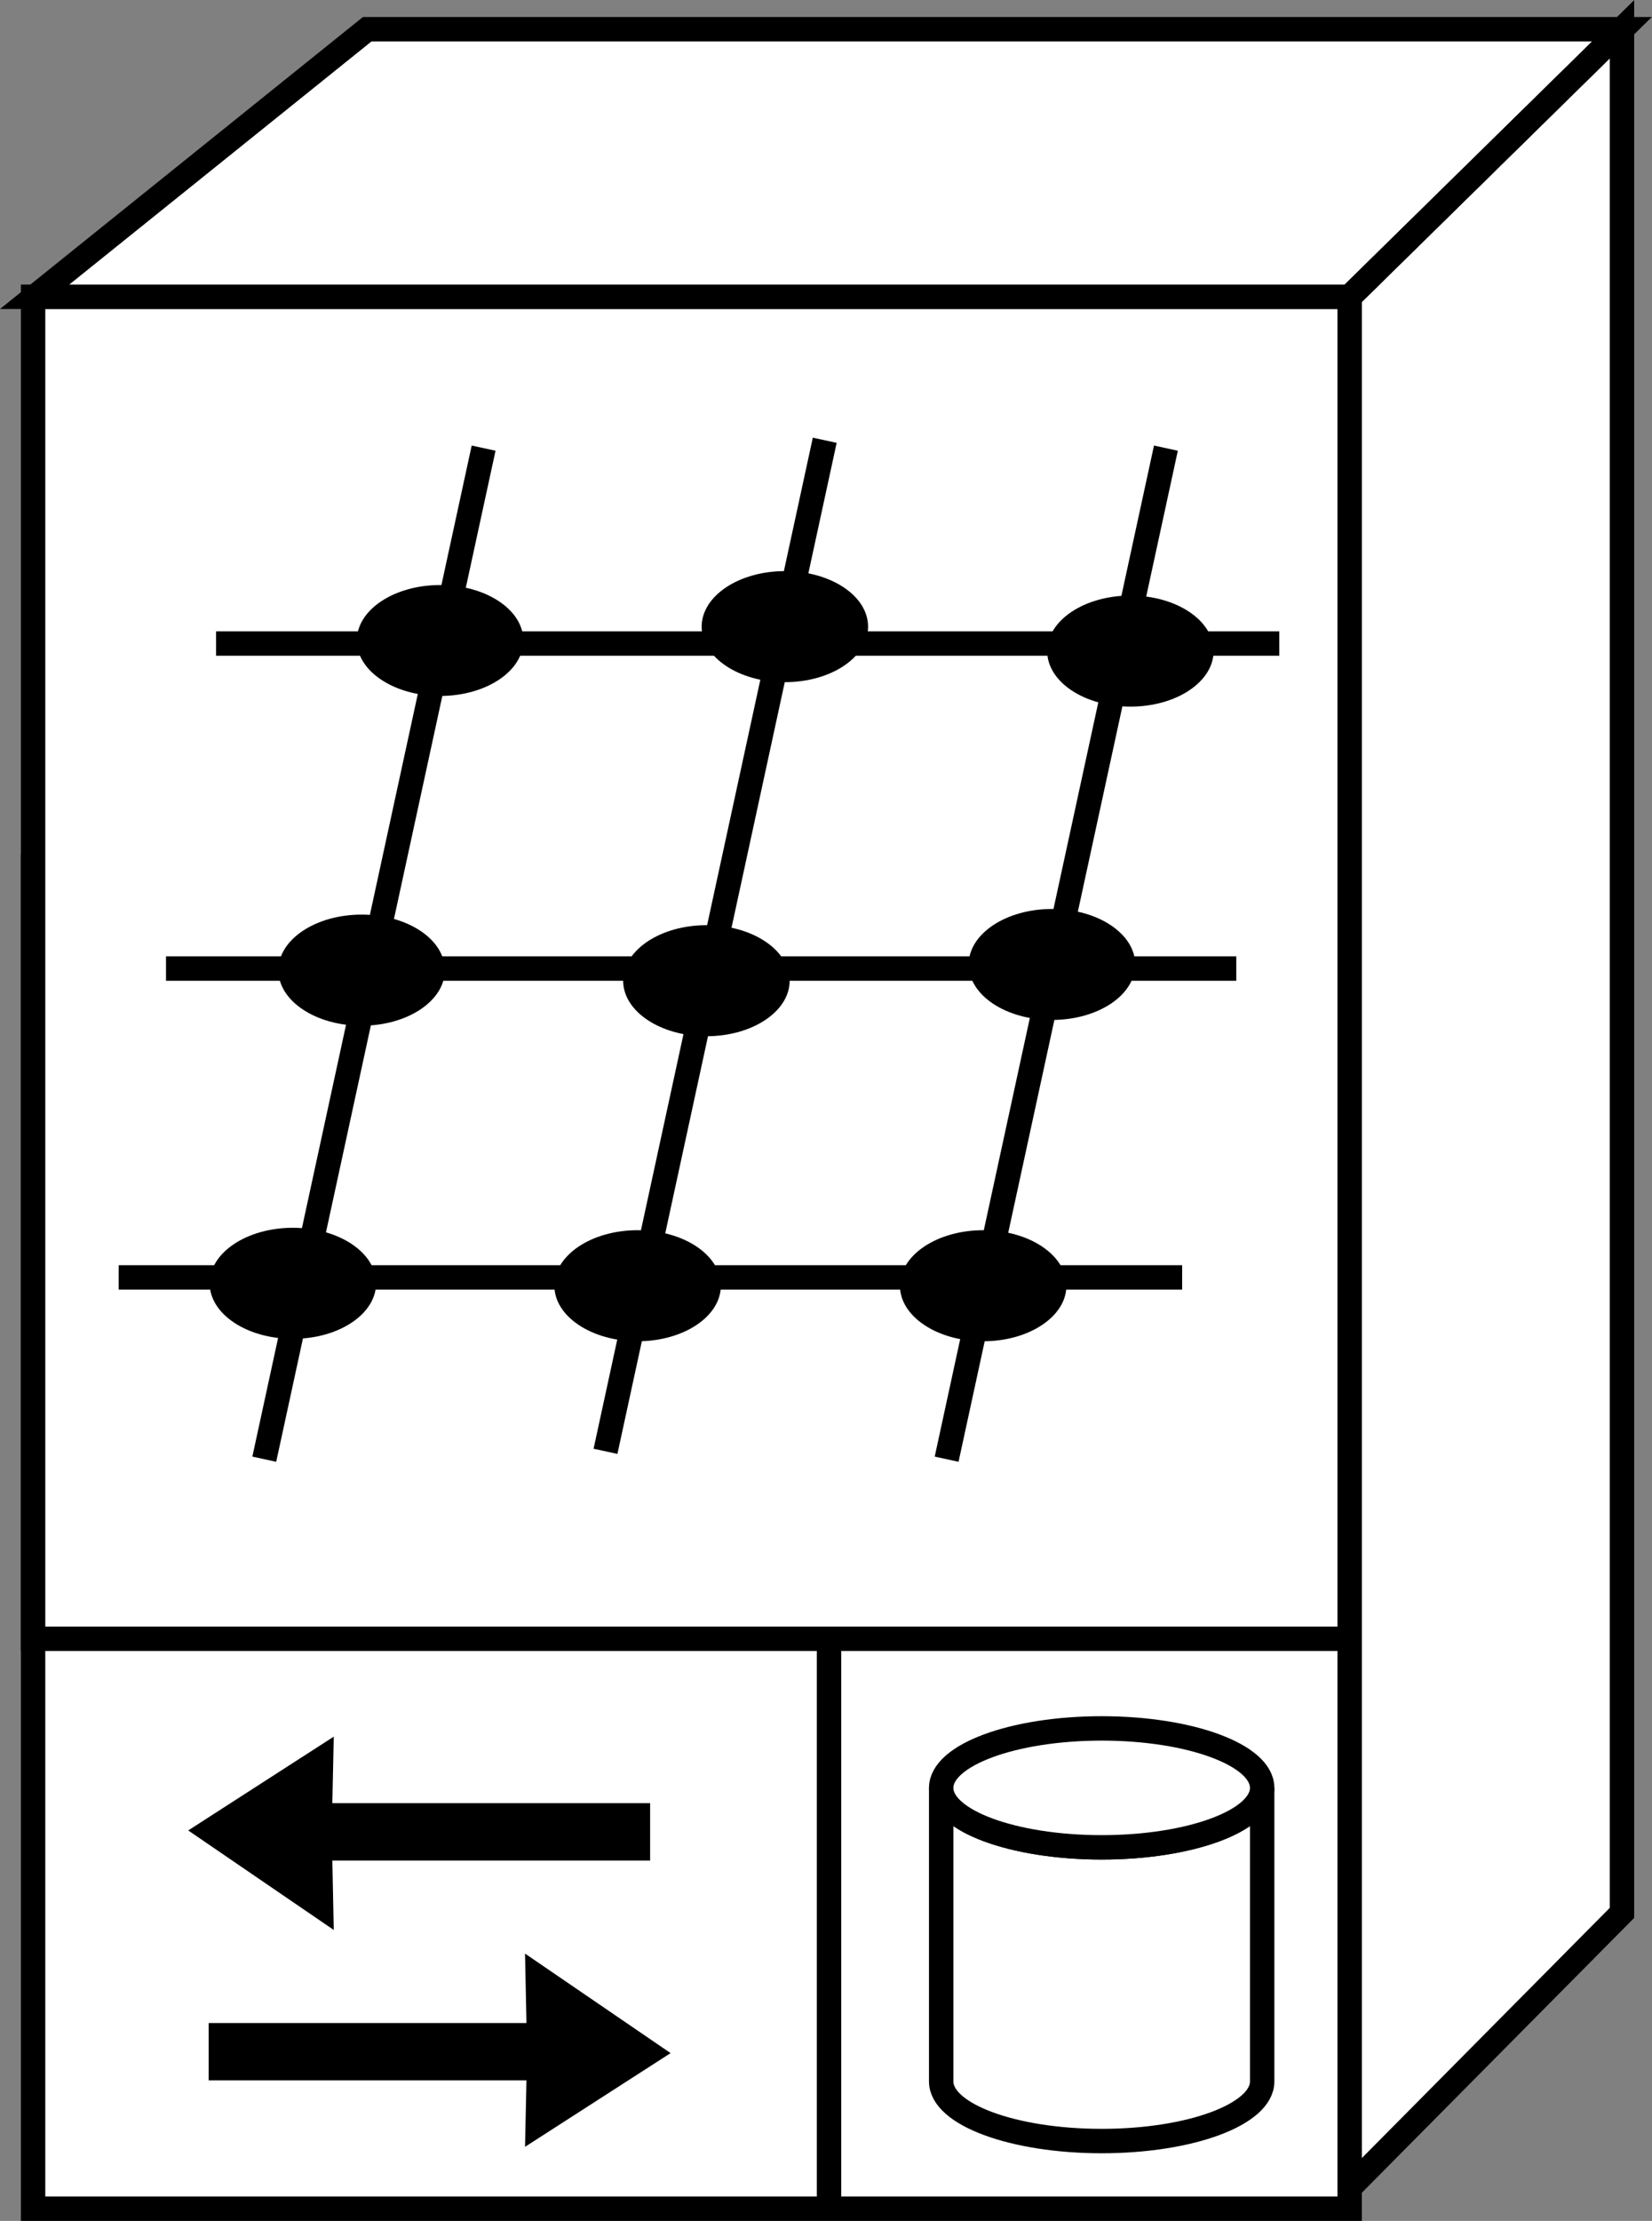 <?xml version="1.0" encoding="UTF-8" standalone="no"?>
<svg
   xmlns:dc="http://purl.org/dc/elements/1.1/"
   xmlns:cc="http://creativecommons.org/ns#"
   xmlns:rdf="http://www.w3.org/1999/02/22-rdf-syntax-ns#"
   xmlns:svg="http://www.w3.org/2000/svg"
   xmlns="http://www.w3.org/2000/svg"
   xmlns:sodipodi="http://sodipodi.sourceforge.net/DTD/sodipodi-0.dtd"
   xmlns:inkscape="http://www.inkscape.org/namespaces/inkscape"
   viewBox="0 0 36.093 48.493"
   height="48.493"
   width="36.093"
   xml:space="preserve"
   id="svg2"
   version="1.1"
   sodipodi:docname="multi-fabric_server_switch.svg"
   inkscape:version="0.92.3 (2405546, 2018-03-11)"><rect x="0" y="0" width="36.093" height="48.493" fill="#808080" stroke="none"/><sodipodi:namedview
     pagecolor="#000000"
     bordercolor="#666666"
     borderopacity="1"
     objecttolerance="10"
     gridtolerance="10"
     guidetolerance="10"
     inkscape:pageopacity="0"
     inkscape:pageshadow="2"
     inkscape:window-width="1551"
     inkscape:window-height="836"
     id="namedview48"
     showgrid="false"
     inkscape:zoom="19.466594"
     inkscape:cx="18.457628"
     inkscape:cy="24.246666"
     inkscape:window-x="49"
     inkscape:window-y="27"
     inkscape:window-maximized="1"
     inkscape:current-layer="svg2" /><defs
     id="defs6" /><g
     id="g982"><path
       inkscape:connector-curvature="0"
       d="M 29.487,48.226 V 18.924 H 0.723 V 48.226 H 29.487"
       style="fill:#FFFFFF;fill-opacity:1;fill-rule:nonzero;stroke:none;stroke-width:0.133"
       id="path14" /><path
       inkscape:connector-curvature="0"
       d="M 29.487,48.226 V 18.924 H 0.723 v 29.302 z"
       style="fill:none;stroke:#000000;stroke-width:0.533;stroke-linecap:butt;stroke-linejoin:miter;stroke-miterlimit:4;stroke-dasharray:none;stroke-opacity:1"
       id="path16" /><path
       inkscape:connector-curvature="0"
       d="m 29.487,18.924 5.949,-5.842"
       style="fill:#FFFFFF;fill-opacity:1;fill-rule:nonzero;stroke:none;stroke-width:0.133"
       id="path18" /><path
       inkscape:connector-curvature="0"
       d="m 29.487,18.924 5.949,-5.842"
       style="fill:none;stroke:#000000;stroke-width:0.533;stroke-linecap:butt;stroke-linejoin:miter;stroke-miterlimit:4;stroke-dasharray:none;stroke-opacity:1"
       id="path20" /><path
       inkscape:connector-curvature="0"
       d="M 18.113,18.924 V 48.226"
       style="fill:#FFFFFF;fill-opacity:1;fill-rule:nonzero;stroke:none;stroke-width:0.133"
       id="path22" /><path
       inkscape:connector-curvature="0"
       d="M 18.113,18.924 V 48.226"
       style="fill:none;stroke:#000000;stroke-width:0.533;stroke-linecap:butt;stroke-linejoin:miter;stroke-miterlimit:4;stroke-dasharray:none;stroke-opacity:1"
       id="path24" /><path
       inkscape:connector-curvature="0"
       d="M 29.487,35.782 V 6.48 H 0.723 V 35.782 H 29.487"
       style="fill:#FFFFFF;fill-opacity:1;fill-rule:nonzero;stroke:none;stroke-width:0.133"
       id="path26" /><path
       inkscape:connector-curvature="0"
       d="M 29.487,35.782 V 6.48 H 0.723 V 35.782 Z"
       style="fill:none;stroke:#000000;stroke-width:0.533;stroke-linecap:butt;stroke-linejoin:miter;stroke-miterlimit:4;stroke-dasharray:none;stroke-opacity:1"
       id="path28" /><path
       inkscape:connector-curvature="0"
       d="m 35.437,0.638 v 0 41.129 l -5.949,6 v -41.287 0 l 5.949,-5.842"
       style="fill:#FFFFFF;fill-opacity:1;fill-rule:nonzero;stroke:none;stroke-width:0.133"
       id="path30" /><path
       inkscape:connector-curvature="0"
       d="m 35.437,0.638 v 0 41.129 l -5.949,6 v -41.287 0 z"
       style="fill:none;stroke:#000000;stroke-width:0.533;stroke-linecap:butt;stroke-linejoin:miter;stroke-miterlimit:4;stroke-dasharray:none;stroke-opacity:1"
       id="path32" /><path
       inkscape:connector-curvature="0"
       d="M 29.487,6.48 H 0.757 L 8.023,0.638 H 35.437 l -5.949,5.842"
       style="fill:#FFFFFF;fill-opacity:1;fill-rule:nonzero;stroke:none;stroke-width:0.133"
       id="path34" /><path
       inkscape:connector-curvature="0"
       d="M 29.487,6.48 H 0.757 L 8.023,0.638 H 35.437 Z"
       style="fill:none;stroke:#000000;stroke-width:0.533;stroke-linecap:butt;stroke-linejoin:miter;stroke-miterlimit:4;stroke-dasharray:none;stroke-opacity:1"
       id="path36" /><path
       inkscape:connector-curvature="0"
       d="M 29.487,6.48 35.437,0.638"
       style="fill:#FFFFFF;fill-opacity:1;fill-rule:nonzero;stroke:none;stroke-width:0.133"
       id="path38" /><path
       inkscape:connector-curvature="0"
       d="M 29.487,6.48 35.437,0.638"
       style="fill:none;stroke:#000000;stroke-width:0.533;stroke-linecap:butt;stroke-linejoin:miter;stroke-miterlimit:4;stroke-dasharray:none;stroke-opacity:1"
       id="path40" /><path
       inkscape:connector-curvature="0"
       d="M 4.721,14.051 H 27.95"
       style="fill:#FFFFFF;fill-opacity:1;fill-rule:nonzero;stroke:none;stroke-width:0.133"
       id="path42" /><path
       inkscape:connector-curvature="0"
       d="M 4.721,14.051 H 27.95"
       style="fill:none;stroke:#000000;stroke-width:0.533;stroke-linecap:butt;stroke-linejoin:miter;stroke-miterlimit:4;stroke-dasharray:none;stroke-opacity:1"
       id="path44" /><path
       inkscape:connector-curvature="0"
       d="M 3.627,21.148 H 27.01"
       style="fill:#FFFFFF;fill-opacity:1;fill-rule:nonzero;stroke:none;stroke-width:0.133"
       id="path46" /><path
       inkscape:connector-curvature="0"
       d="M 3.627,21.148 H 27.01"
       style="fill:none;stroke:#000000;stroke-width:0.533;stroke-linecap:butt;stroke-linejoin:miter;stroke-miterlimit:4;stroke-dasharray:none;stroke-opacity:1"
       id="path48" /><path
       inkscape:connector-curvature="0"
       d="M 2.593,27.892 H 25.828"
       style="fill:#FFFFFF;fill-opacity:1;fill-rule:nonzero;stroke:none;stroke-width:0.133"
       id="path50" /><path
       inkscape:connector-curvature="0"
       d="M 2.593,27.892 H 25.828"
       style="fill:none;stroke:#000000;stroke-width:0.533;stroke-linecap:butt;stroke-linejoin:miter;stroke-miterlimit:4;stroke-dasharray:none;stroke-opacity:1"
       id="path52" /><path
       inkscape:connector-curvature="0"
       d="M 5.774,31.861 10.566,9.785"
       style="fill:#FFFFFF;fill-opacity:1;fill-rule:nonzero;stroke:none;stroke-width:0.133"
       id="path54" /><path
       inkscape:connector-curvature="0"
       d="M 5.774,31.861 10.566,9.785"
       style="fill:none;stroke:#000000;stroke-width:0.533;stroke-linecap:butt;stroke-linejoin:miter;stroke-miterlimit:4;stroke-dasharray:none;stroke-opacity:1"
       id="path56" /><path
       inkscape:connector-curvature="0"
       d="M 20.682,31.861 25.473,9.785"
       style="fill:#FFFFFF;fill-opacity:1;fill-rule:nonzero;stroke:none;stroke-width:0.133"
       id="path58" /><path
       inkscape:connector-curvature="0"
       d="M 20.682,31.861 25.473,9.785"
       style="fill:none;stroke:#000000;stroke-width:0.533;stroke-linecap:butt;stroke-linejoin:miter;stroke-miterlimit:4;stroke-dasharray:none;stroke-opacity:1"
       id="path60" /><path
       inkscape:connector-curvature="0"
       d="M 13.229,31.689 18.019,9.613"
       style="fill:#FFFFFF;fill-opacity:1;fill-rule:nonzero;stroke:none;stroke-width:0.133"
       id="path62" /><path
       inkscape:connector-curvature="0"
       d="M 13.229,31.689 18.019,9.613"
       style="fill:none;stroke:#000000;stroke-width:0.533;stroke-linecap:butt;stroke-linejoin:miter;stroke-miterlimit:4;stroke-dasharray:none;stroke-opacity:1"
       id="path64" /><path
       inkscape:connector-curvature="0"
       d="m 11.434,13.985 c 0,0.669 -0.815,1.211 -1.819,1.211 -1.004,0 -1.819,-0.542 -1.819,-1.211 0,-0.669 0.815,-1.211 1.819,-1.211 1.004,0 1.819,0.542 1.819,1.211"
       style="fill:#000000;fill-opacity:1;fill-rule:nonzero;stroke:none;stroke-width:0.133"
       id="path66" /><path
       inkscape:connector-curvature="0"
       d="m 18.966,13.683 c 0,0.67 -0.813,1.212 -1.818,1.212 -1.005,0 -1.818,-0.542 -1.818,-1.212 0,-0.669 0.812,-1.213 1.818,-1.213 1.005,0 1.818,0.543 1.818,1.213"
       style="fill:#000000;fill-opacity:1;fill-rule:nonzero;stroke:none;stroke-width:0.133"
       id="path68" /><path
       inkscape:connector-curvature="0"
       d="m 26.515,14.216 c 0,0.671 -0.814,1.213 -1.818,1.213 -1.005,0 -1.818,-0.542 -1.818,-1.213 0,-0.668 0.812,-1.212 1.818,-1.212 1.004,0 1.818,0.544 1.818,1.212"
       style="fill:#000000;fill-opacity:1;fill-rule:nonzero;stroke:none;stroke-width:0.133"
       id="path70" /><path
       inkscape:connector-curvature="0"
       d="m 9.719,21.183 c 0,0.669 -0.815,1.213 -1.819,1.213 -1.004,0 -1.818,-0.544 -1.818,-1.213 0,-0.669 0.814,-1.213 1.818,-1.213 1.004,0 1.819,0.543 1.819,1.213"
       style="fill:#000000;fill-opacity:1;fill-rule:nonzero;stroke:none;stroke-width:0.133"
       id="path72" /><path
       inkscape:connector-curvature="0"
       d="m 17.252,21.415 c 0,0.669 -0.815,1.211 -1.818,1.211 -1.004,0 -1.819,-0.542 -1.819,-1.211 0,-0.67 0.815,-1.214 1.819,-1.214 1.003,0 1.818,0.543 1.818,1.214"
       style="fill:#000000;fill-opacity:1;fill-rule:nonzero;stroke:none;stroke-width:0.133"
       id="path74" /><path
       inkscape:connector-curvature="0"
       d="m 24.802,21.058 c 0,0.672 -0.815,1.212 -1.818,1.212 -1.005,0 -1.82,-0.54 -1.82,-1.212 0,-0.668 0.815,-1.211 1.82,-1.211 1.003,0 1.818,0.543 1.818,1.211"
       style="fill:#000000;fill-opacity:1;fill-rule:nonzero;stroke:none;stroke-width:0.133"
       id="path76" /><path
       inkscape:connector-curvature="0"
       d="m 8.217,28.02 c 0,0.671 -0.814,1.213 -1.818,1.213 -1.004,0 -1.819,-0.542 -1.819,-1.213 0,-0.669 0.815,-1.212 1.819,-1.212 1.004,0 1.818,0.543 1.818,1.212"
       style="fill:#000000;fill-opacity:1;fill-rule:nonzero;stroke:none;stroke-width:0.133"
       id="path78" /><path
       inkscape:connector-curvature="0"
       d="m 15.749,28.074 c 0,0.669 -0.813,1.212 -1.818,1.212 -1.005,0 -1.819,-0.543 -1.819,-1.212 0,-0.669 0.814,-1.213 1.819,-1.213 1.005,0 1.818,0.544 1.818,1.213"
       style="fill:#000000;fill-opacity:1;fill-rule:nonzero;stroke:none;stroke-width:0.133"
       id="path80" /><path
       inkscape:connector-curvature="0"
       d="m 23.299,28.074 c 0,0.669 -0.815,1.212 -1.818,1.212 -1.005,0 -1.819,-0.543 -1.819,-1.212 0,-0.669 0.814,-1.213 1.819,-1.213 1.003,0 1.818,0.544 1.818,1.213"
       style="fill:#000000;fill-opacity:1;fill-rule:nonzero;stroke:none;stroke-width:0.133"
       id="path82" /><path
       inkscape:connector-curvature="0"
       d="m 27.576,39.038 c 0,0.716 -1.57,1.298 -3.506,1.298 -1.936,0 -3.507,-0.582 -3.507,-1.298 v 6.41 c 0,0.719 1.57,1.301 3.507,1.301 1.936,0 3.506,-0.582 3.506,-1.301 V 39.038"
       style="fill:#FFFFFF;fill-opacity:1;fill-rule:nonzero;stroke:none;stroke-width:0.133"
       id="path84" /><path
       inkscape:connector-curvature="0"
       d="m 27.576,39.038 c 0,0.716 -1.57,1.298 -3.506,1.298 -1.936,0 -3.507,-0.582 -3.507,-1.298 v 6.41 c 0,0.719 1.57,1.301 3.507,1.301 1.936,0 3.506,-0.582 3.506,-1.301 z"
       style="fill:none;stroke:#000000;stroke-width:0.533;stroke-linecap:butt;stroke-linejoin:miter;stroke-miterlimit:4;stroke-dasharray:none;stroke-opacity:1"
       id="path86" /><path
       inkscape:connector-curvature="0"
       d="m 24.07,40.336 c 1.936,0 3.506,-0.582 3.506,-1.298 0,-0.718 -1.57,-1.299 -3.506,-1.299 -1.936,0 -3.507,0.582 -3.507,1.299 0,0.716 1.57,1.298 3.507,1.298"
       style="fill:#FFFFFF;fill-opacity:1;fill-rule:nonzero;stroke:none;stroke-width:0.133"
       id="path88" /><path
       inkscape:connector-curvature="0"
       d="m 24.07,40.336 c 1.936,0 3.506,-0.582 3.506,-1.298 0,-0.718 -1.57,-1.299 -3.506,-1.299 -1.936,0 -3.507,0.582 -3.507,1.299 0,0.716 1.57,1.298 3.507,1.298 z"
       style="fill:none;stroke:#000000;stroke-width:0.533;stroke-linecap:butt;stroke-linejoin:miter;stroke-miterlimit:4;stroke-dasharray:none;stroke-opacity:1"
       id="path90" /><path
       inkscape:connector-curvature="0"
       d="M 4.559,45.424 H 11.502 l -0.031,1.451 3.18,-2.046 -3.18,-2.173 0.031,1.516 H 4.559"
       style="fill:#000000;fill-opacity:1;fill-rule:nonzero;stroke:none;stroke-width:0.133"
       id="path92" /><path
       inkscape:connector-curvature="0"
       d="M 14.204,39.371 H 7.261 l 0.031,-1.452 -3.18,2.048 3.18,2.173 -0.031,-1.516 H 14.204"
       style="fill:#000000;fill-opacity:1;fill-rule:nonzero;stroke:none;stroke-width:0.133"
       id="path94" /></g></svg>